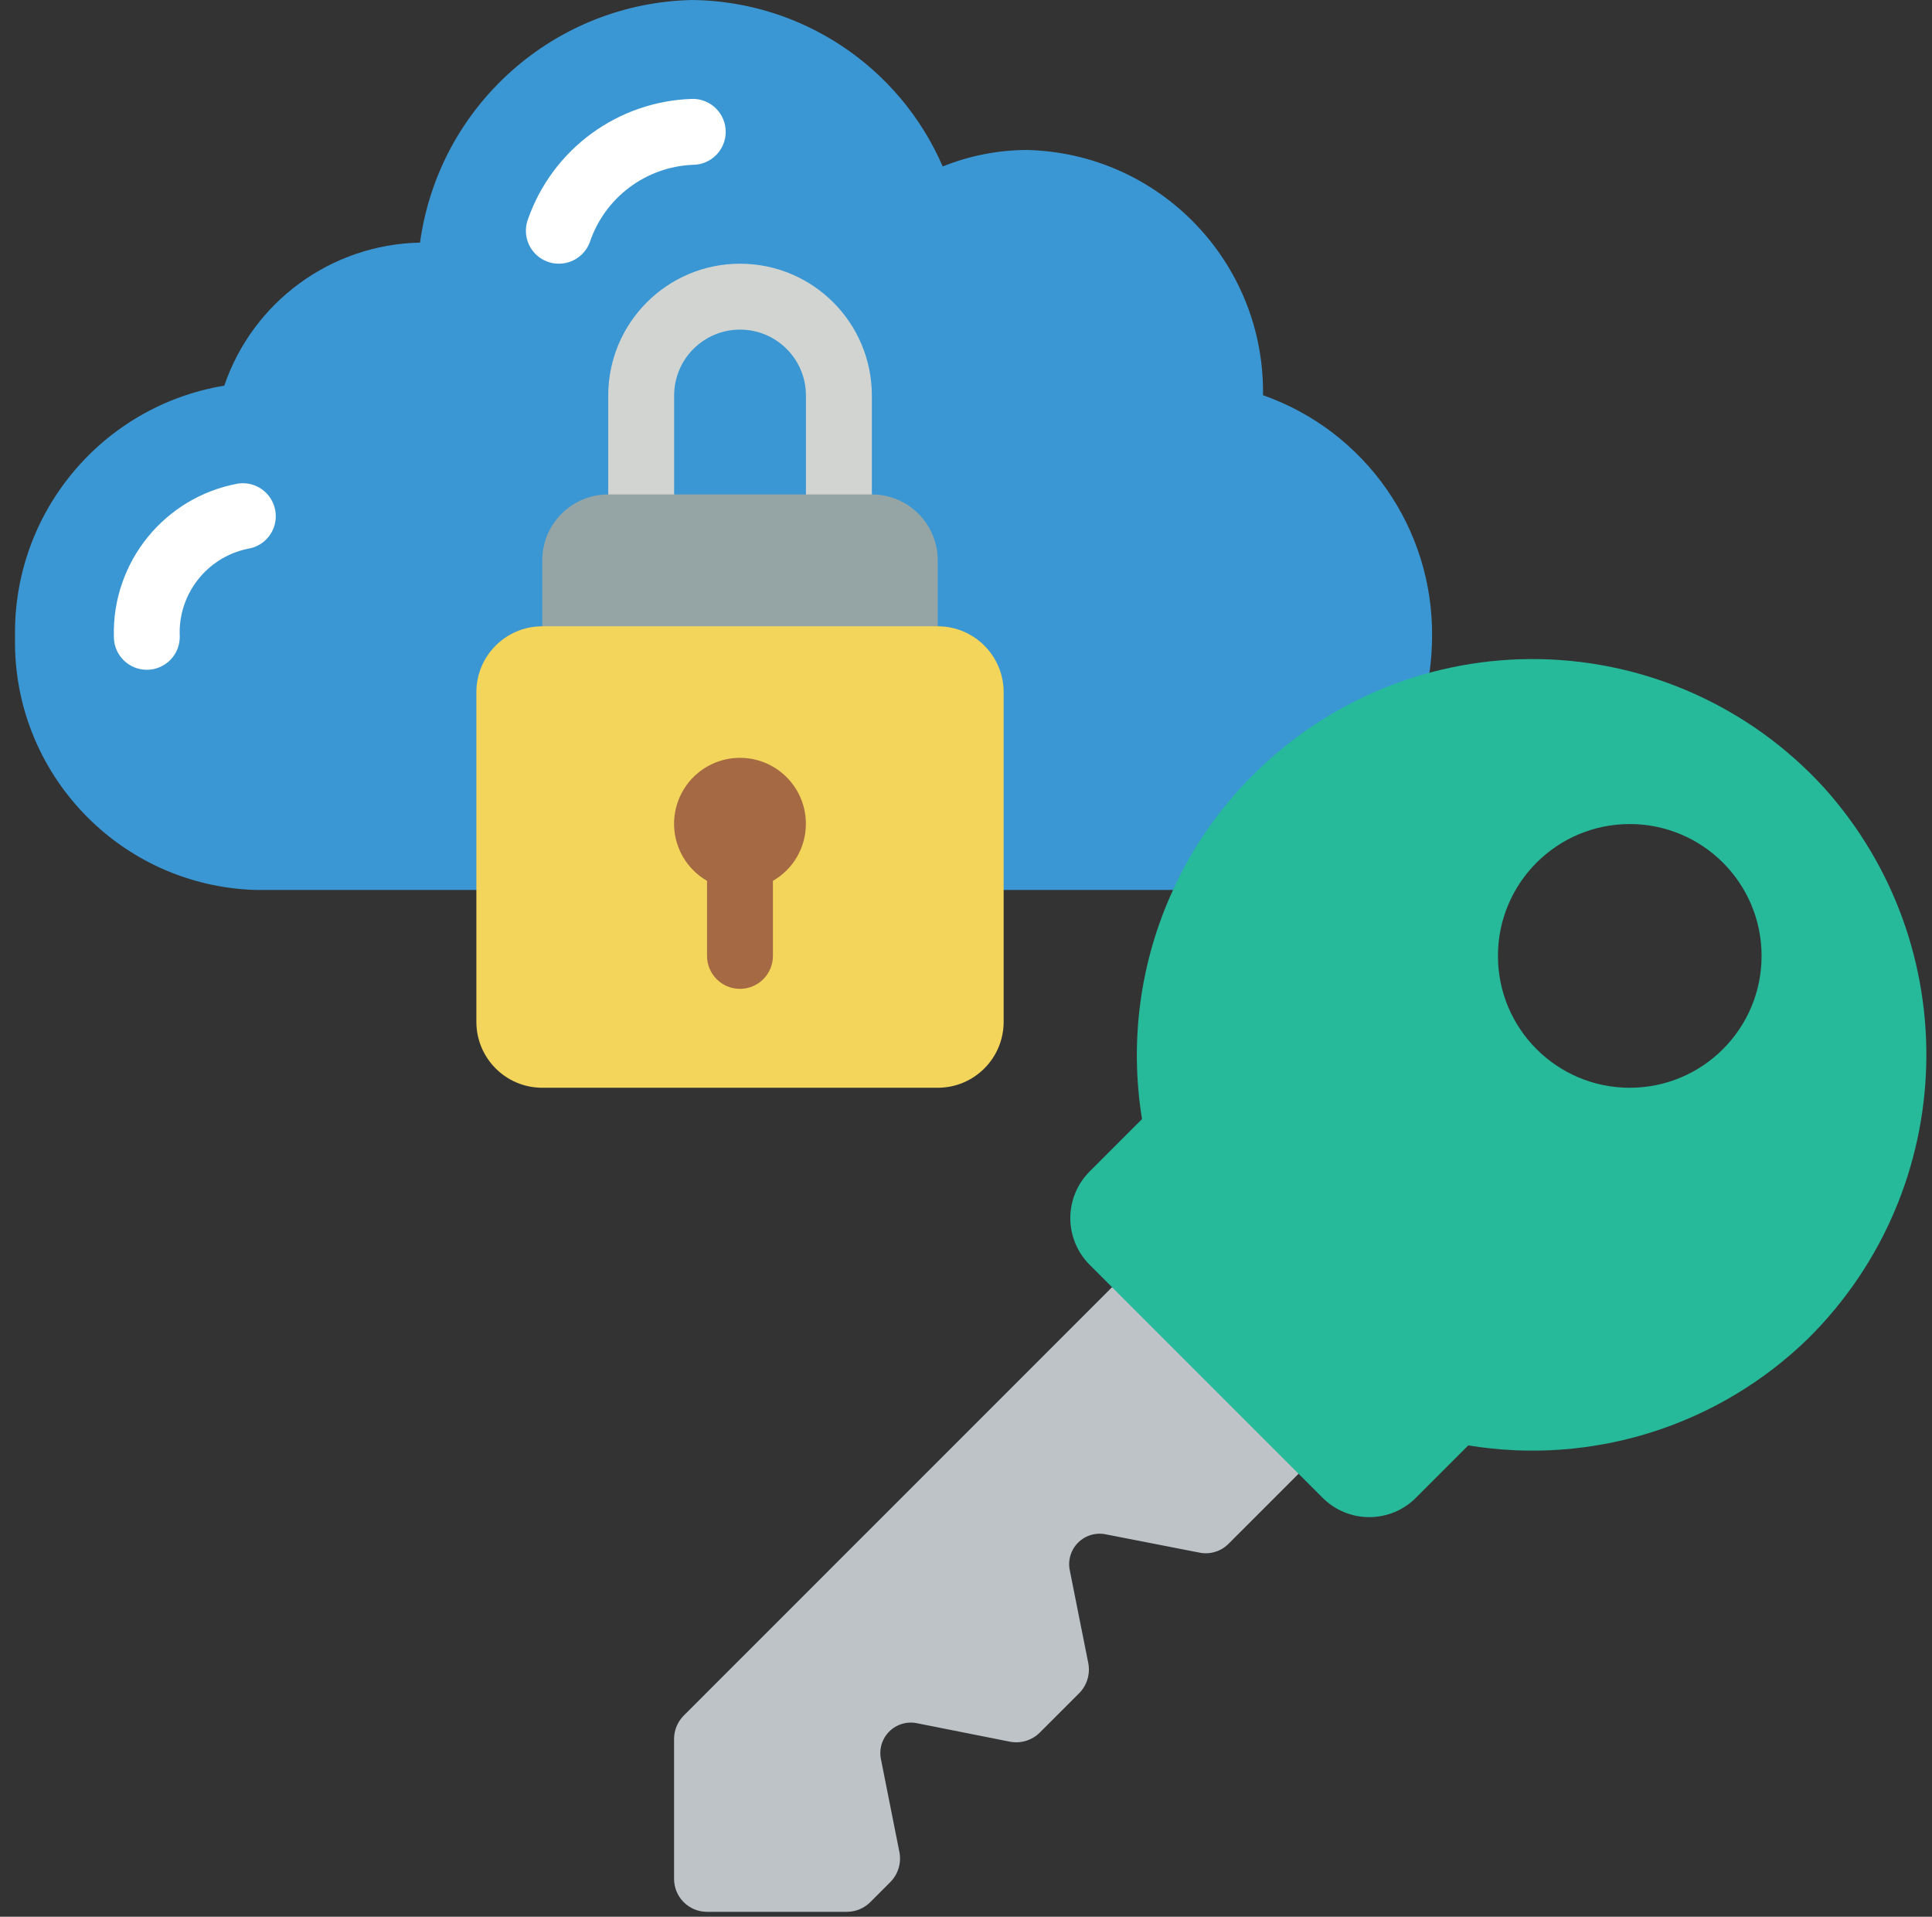 <svg width="123" height="122" viewBox="0 0 123 122" fill="none" xmlns="http://www.w3.org/2000/svg">
<rect x="0" y="0" width="123" height="122" fill="#333333" stroke="none"/>
<g id="cloud 1" clip-path="url(#clip0_795_30532)">
<g id="Page-1">
<g id="010--Secure-Cloud">
<path id="Shape" d="M82.672 93.804L78.224 98.251C77.734 98.752 77.021 98.966 76.336 98.818L70.419 97.664C69.774 97.524 69.103 97.722 68.636 98.188C68.169 98.655 67.972 99.327 68.112 99.972L69.287 105.867C69.417 106.552 69.205 107.256 68.72 107.756L66.202 110.273C65.708 110.768 65.002 110.987 64.314 110.861L58.398 109.686C57.753 109.546 57.081 109.744 56.614 110.21C56.147 110.677 55.95 111.349 56.09 111.994L57.265 117.91C57.391 118.598 57.172 119.304 56.677 119.798L55.397 121.078C55.005 121.464 54.479 121.682 53.929 121.687H45.012C43.853 121.687 42.914 120.747 42.914 119.589V110.672C42.918 110.122 43.137 109.595 43.523 109.203L70.797 81.929L78.581 86.02L82.672 93.804Z" fill="#BDC3C7"/>
<path id="Shape_2" d="M74.682 56.647H16.356C7.661 56.434 0.776 49.23 0.957 40.534C0.822 32.64 6.49 25.838 14.279 24.547C16.107 19.195 21.087 15.556 26.741 15.442C27.937 6.726 35.297 0.176 44.092 0C51.025 0.083 57.261 4.233 60.017 10.595C61.724 9.908 63.547 9.551 65.388 9.546C73.827 9.751 80.528 16.714 80.409 25.155C86.922 27.445 91.251 33.631 91.172 40.534C91.17 41.3 91.114 42.064 91.005 42.821L74.682 56.647Z" fill="#3B97D3"/>
<path id="Shape_3" d="M53.408 33.568C52.249 33.568 51.31 32.629 51.31 31.47V25.176C51.31 22.859 49.432 20.98 47.114 20.98C44.797 20.98 42.919 22.859 42.919 25.176V31.47C42.919 32.629 41.979 33.568 40.821 33.568C39.662 33.568 38.723 32.629 38.723 31.47V25.176C38.723 20.542 42.48 16.785 47.114 16.785C51.749 16.785 55.506 20.542 55.506 25.176V31.47C55.506 32.026 55.285 32.56 54.892 32.954C54.498 33.347 53.965 33.568 53.408 33.568Z" fill="#D1D4D1"/>
<path id="Shape_4" d="M116.095 50.101C111.457 45.04 104.95 42.097 98.087 41.954C91.224 41.812 84.601 44.482 79.757 49.346C77.637 51.453 75.917 53.927 74.679 56.647C72.584 61.203 71.897 66.28 72.707 71.229L69.371 74.564C68.583 75.352 68.141 76.419 68.141 77.533C68.141 78.647 68.583 79.715 69.371 80.502L70.798 81.929L82.673 93.803L84.204 95.335C84.992 96.123 86.059 96.566 87.173 96.566C88.287 96.566 89.355 96.123 90.142 95.335L93.478 91.999C101.379 93.3 109.427 90.76 115.151 85.16C124.761 75.594 125.176 60.17 116.095 50.101ZM103.758 69.235C99.123 69.235 95.366 65.478 95.366 60.843C95.366 56.208 99.123 52.451 103.758 52.451C108.393 52.451 112.15 56.208 112.15 60.843C112.15 65.478 108.393 69.235 103.758 69.235Z" fill="#26B99A"/>
<path id="Shape_5" d="M35.578 16.784C35.327 16.783 35.077 16.739 34.842 16.651C33.757 16.244 33.208 15.036 33.614 13.951C35.185 9.471 39.358 6.424 44.104 6.294C45.263 6.294 46.202 7.233 46.202 8.392C46.202 9.551 45.263 10.49 44.104 10.49C41.109 10.618 38.503 12.578 37.548 15.42C37.241 16.242 36.455 16.785 35.578 16.784Z" fill="white"/>
<path id="Shape_6" d="M9.348 42.631C8.189 42.631 7.25 41.692 7.25 40.533C7.12 35.776 10.479 31.634 15.161 30.778C15.903 30.672 16.645 30.969 17.109 31.559C17.572 32.148 17.685 32.94 17.407 33.636C17.128 34.331 16.499 34.826 15.757 34.932C13.138 35.485 11.309 37.86 11.445 40.533C11.445 41.09 11.225 41.623 10.831 42.017C10.438 42.41 9.904 42.631 9.348 42.631Z" fill="white"/>
<path id="Shape_7" d="M38.719 31.471H55.504C57.821 31.471 59.7 33.349 59.7 35.667V44.059H34.523V35.667C34.523 33.349 36.402 31.471 38.719 31.471Z" fill="#95A5A5"/>
<path id="Rectangle-path" d="M59.701 39.863H34.524C32.207 39.863 30.328 41.741 30.328 44.059V65.039C30.328 67.357 32.207 69.235 34.524 69.235H59.701C62.018 69.235 63.897 67.357 63.897 65.039V44.059C63.897 41.741 62.018 39.863 59.701 39.863Z" fill="#F3D55B"/>
<path id="Shape_8" d="M51.306 52.451C51.316 50.412 49.858 48.662 47.852 48.302C45.845 47.942 43.87 49.076 43.17 50.991C42.47 52.905 43.247 55.046 45.013 56.065V60.842C45.013 62.001 45.952 62.94 47.11 62.94C48.269 62.94 49.208 62.001 49.208 60.842V56.065C50.503 55.321 51.302 53.944 51.306 52.451Z" fill="#A56A43"/>
</g>
</g>
</g>
<defs>
<clipPath id="clip0_795_30532">
<rect width="121.687" height="121.687" fill="white" transform="translate(0.957)"/>
</clipPath>
</defs>
</svg>
